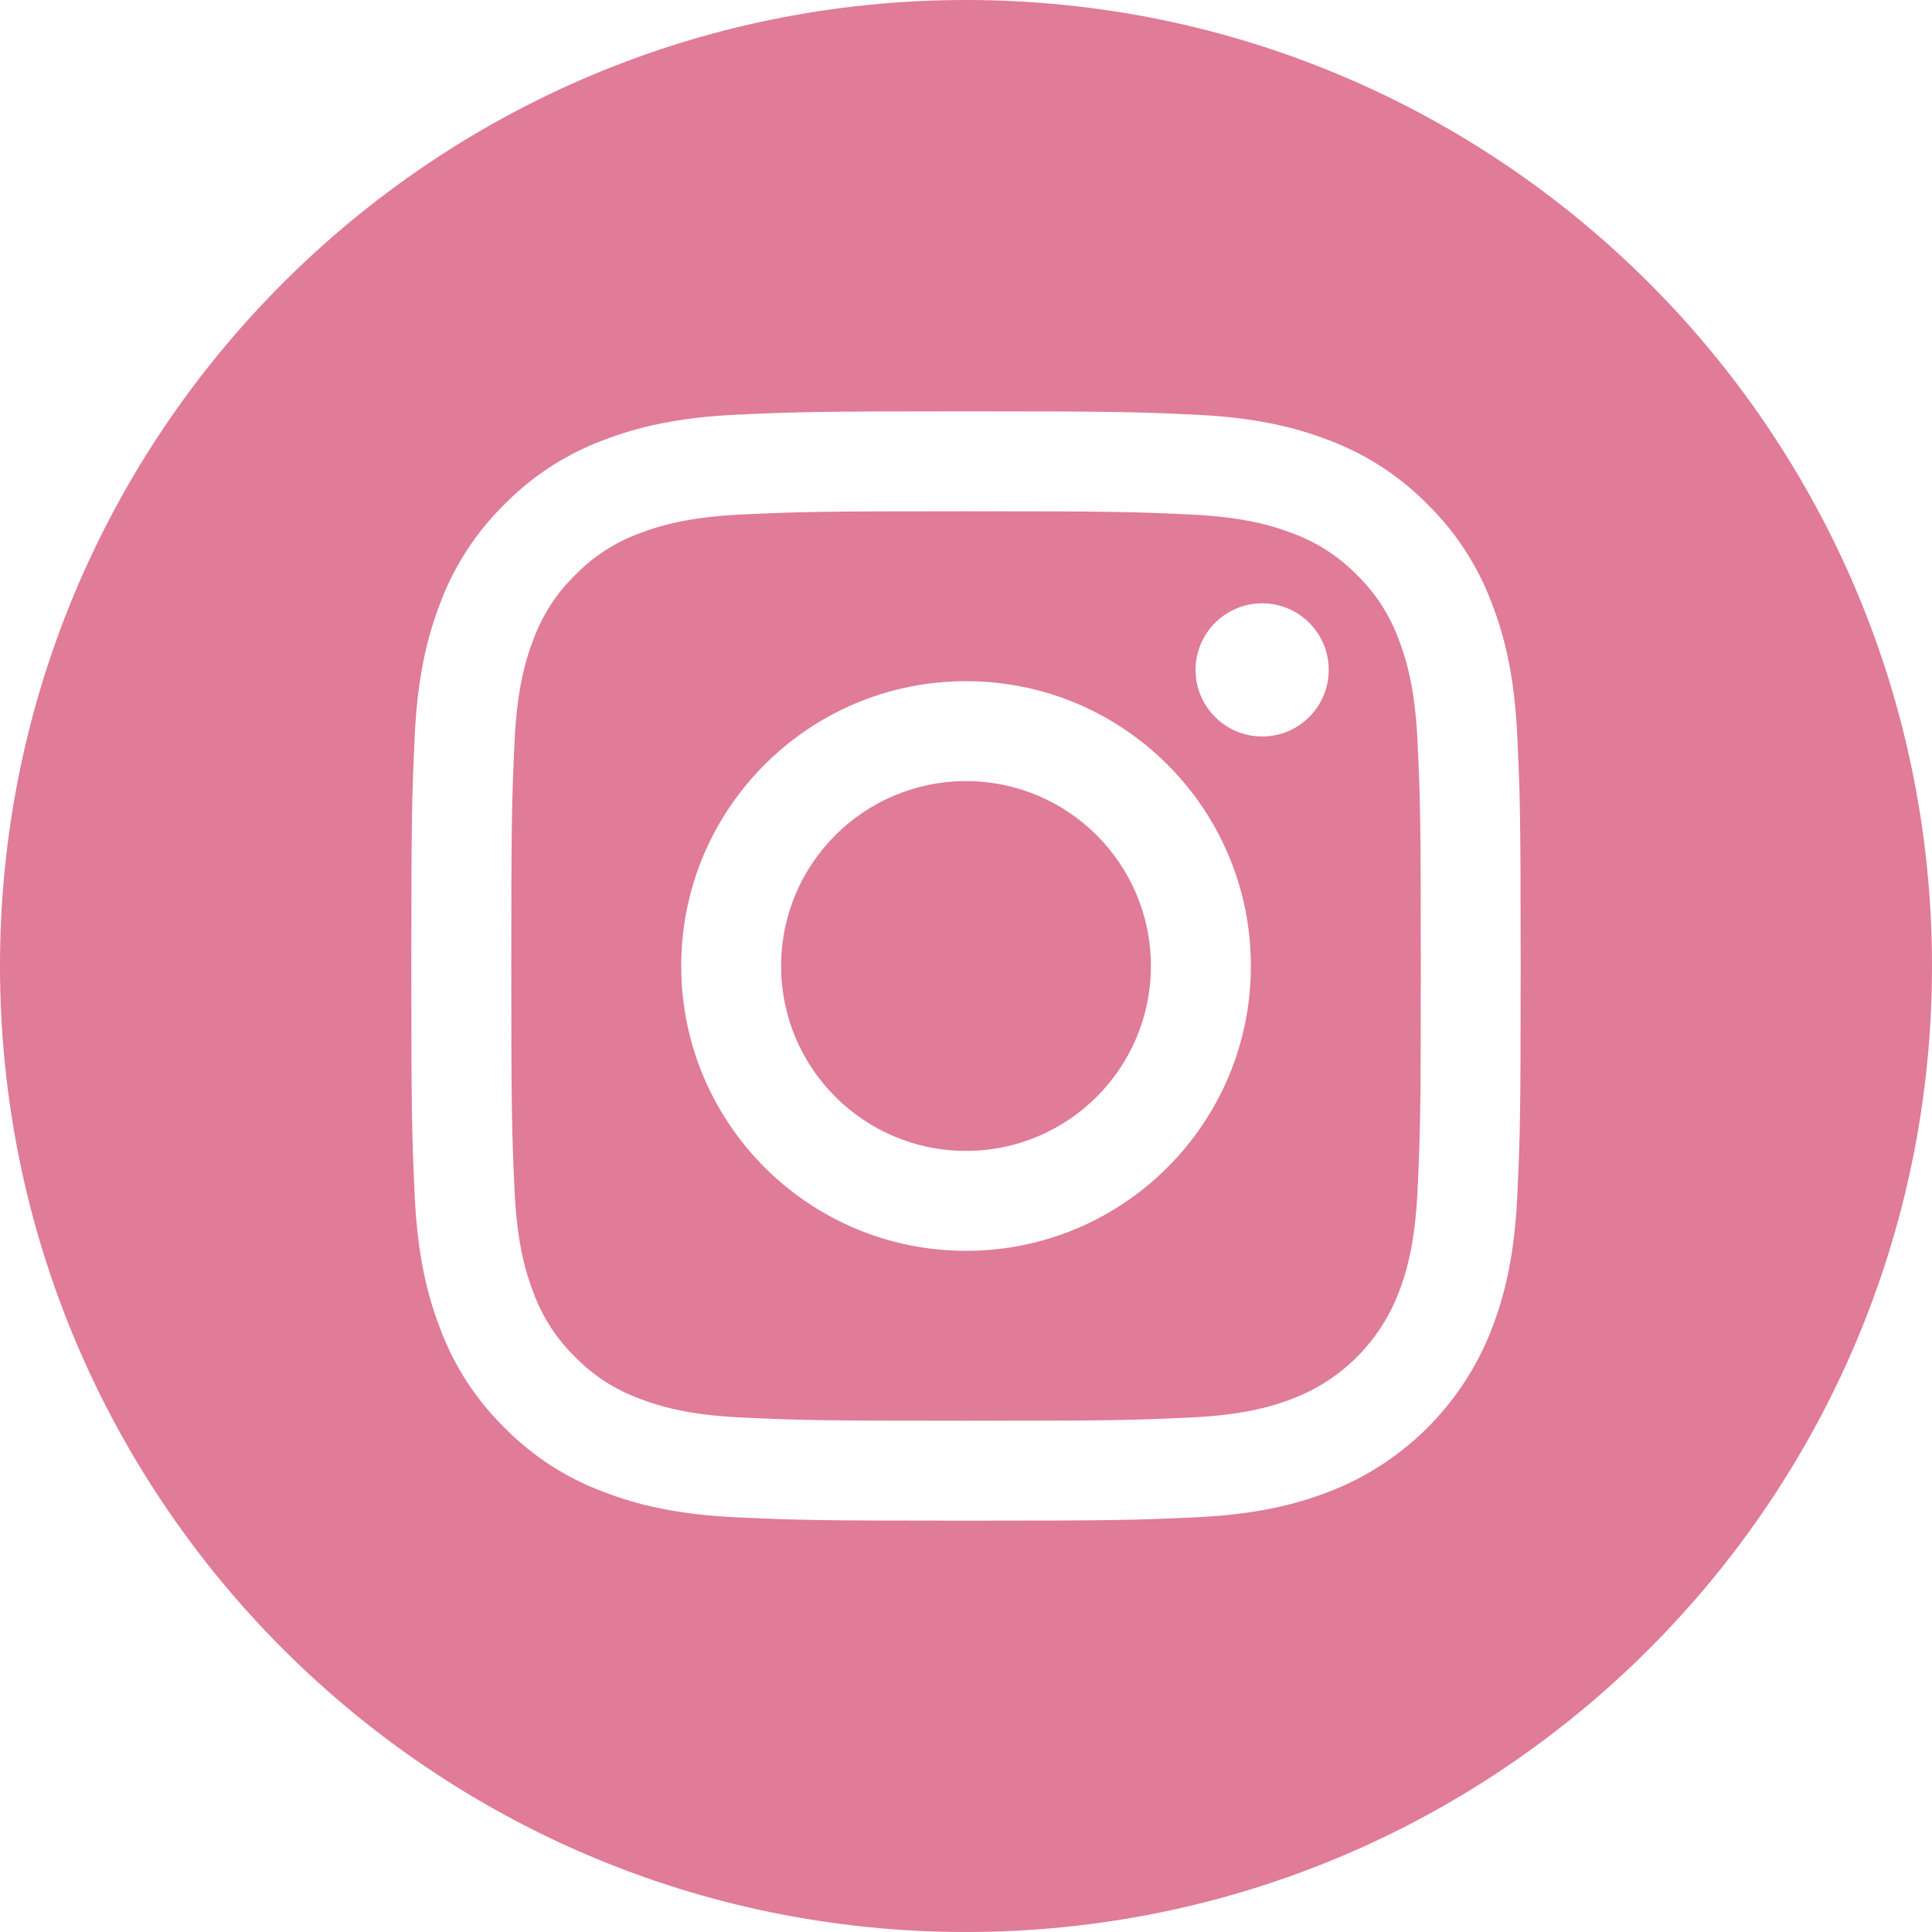 <svg width="40" height="40" viewBox="0 0 40 40" fill="none" xmlns="http://www.w3.org/2000/svg">
<g clip-path="url(#clip0_17_34)">
<path d="M23.828 20C23.828 22.114 22.114 23.828 20 23.828C17.886 23.828 16.172 22.114 16.172 20C16.172 17.886 17.886 16.172 20 16.172C22.114 16.172 23.828 17.886 23.828 20Z" fill="#E07B98"/>
<path d="M28.954 13.227C28.77 12.728 28.476 12.277 28.095 11.906C27.724 11.525 27.273 11.231 26.774 11.047C26.37 10.89 25.762 10.703 24.642 10.652C23.431 10.597 23.068 10.585 20.001 10.585C16.934 10.585 16.571 10.597 15.36 10.652C14.241 10.703 13.633 10.89 13.228 11.047C12.729 11.231 12.278 11.525 11.908 11.906C11.526 12.277 11.233 12.728 11.048 13.227C10.891 13.632 10.704 14.24 10.653 15.359C10.598 16.57 10.586 16.933 10.586 20C10.586 23.067 10.598 23.43 10.653 24.641C10.704 25.761 10.891 26.369 11.048 26.773C11.233 27.272 11.526 27.723 11.907 28.094C12.278 28.475 12.729 28.769 13.228 28.953C13.633 29.11 14.241 29.297 15.36 29.348C16.571 29.404 16.934 29.415 20.001 29.415C23.068 29.415 23.431 29.404 24.642 29.348C25.761 29.297 26.37 29.11 26.774 28.953C27.776 28.567 28.567 27.775 28.954 26.773C29.111 26.369 29.298 25.761 29.349 24.641C29.405 23.43 29.416 23.067 29.416 20C29.416 16.933 29.405 16.57 29.349 15.359C29.298 14.24 29.111 13.632 28.954 13.227ZM20.001 25.897C16.744 25.897 14.104 23.257 14.104 20C14.104 16.743 16.744 14.103 20.001 14.103C23.258 14.103 25.898 16.743 25.898 20C25.898 23.257 23.258 25.897 20.001 25.897ZM26.132 15.248C25.37 15.248 24.753 14.631 24.753 13.87C24.753 13.108 25.37 12.491 26.132 12.491C26.893 12.491 27.51 13.108 27.51 13.87C27.509 14.631 26.893 15.248 26.132 15.248Z" fill="#E07B98"/>
<path d="M20 0C8.956 0 0 8.956 0 20C0 31.044 8.956 40 20 40C31.044 40 40 31.044 40 20C40 8.956 31.044 0 20 0ZM31.415 24.735C31.36 25.957 31.165 26.792 30.881 27.523C30.285 29.065 29.065 30.285 27.523 30.881C26.792 31.165 25.957 31.359 24.735 31.415C23.51 31.471 23.119 31.484 20 31.484C16.881 31.484 16.49 31.471 15.265 31.415C14.043 31.359 13.208 31.165 12.478 30.881C11.711 30.593 11.017 30.141 10.443 29.557C9.859 28.983 9.407 28.289 9.119 27.523C8.835 26.792 8.641 25.957 8.585 24.735C8.529 23.51 8.516 23.119 8.516 20C8.516 16.881 8.529 16.49 8.585 15.265C8.64 14.043 8.835 13.208 9.118 12.477C9.407 11.711 9.859 11.017 10.443 10.443C11.017 9.859 11.711 9.407 12.477 9.119C13.208 8.835 14.043 8.641 15.265 8.585C16.49 8.529 16.881 8.516 20 8.516C23.119 8.516 23.51 8.529 24.735 8.585C25.957 8.641 26.792 8.835 27.523 9.118C28.289 9.407 28.983 9.859 29.557 10.443C30.141 11.017 30.593 11.711 30.881 12.477C31.166 13.208 31.36 14.043 31.415 15.265C31.471 16.49 31.484 16.881 31.484 20C31.484 23.119 31.471 23.51 31.415 24.735Z" fill="#E07B98"/>
</g>
<defs>
<clipPath id="clip0_17_34">
<rect width="40" height="40" fill="white"/>
</clipPath>
</defs>
</svg>
